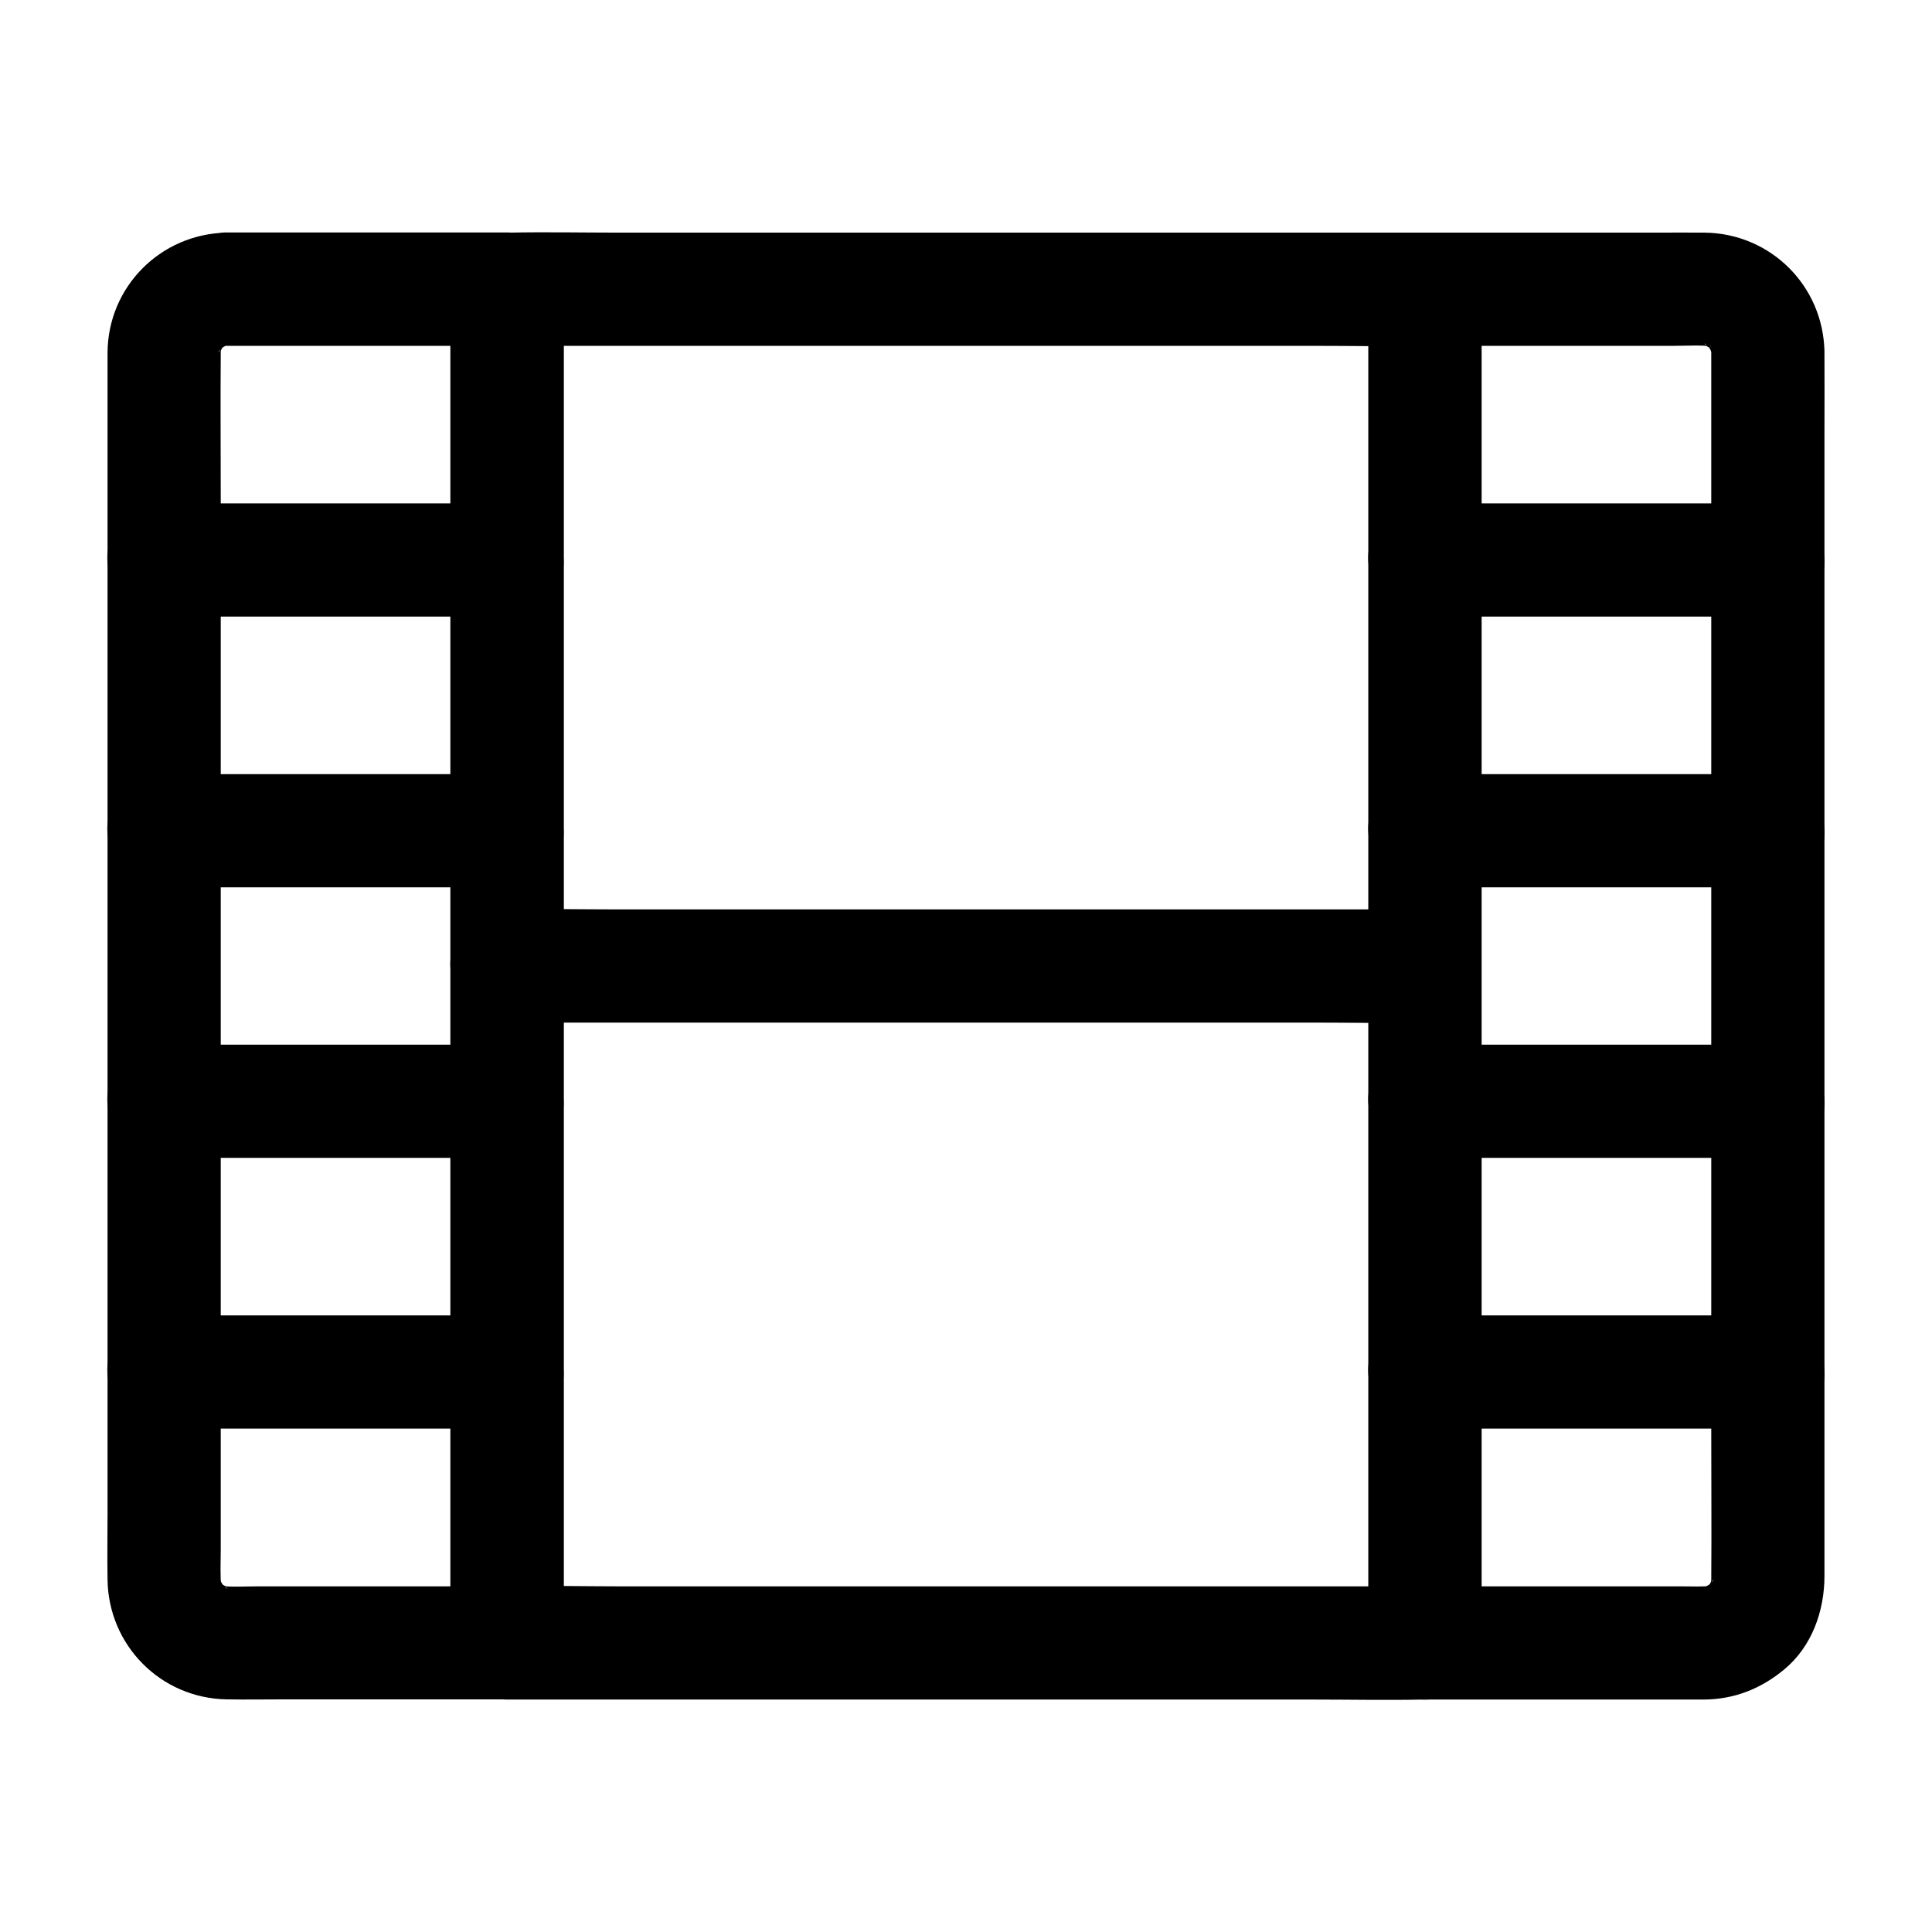 <svg height='100px' width='100px'  fill="#000000" xmlns="http://www.w3.org/2000/svg" xmlns:xlink="http://www.w3.org/1999/xlink" version="1.1" x="0px" y="0px" viewBox="0 0 1024 1024" style="enable-background:new 0 0 1024 1024;" xml:space="preserve"><g><g><g><path d="M120,183.3c43.5,0,87,0,130.5,0c6.1,0,12.2,0,18.2,0c-10-10-20-20-30-30c0,6.4,0,12.8,0,19.1     c0,17.5,0,34.9,0,52.4c0,25.7,0,51.4,0,77.1c0,31.4,0,62.7,0,94.1c0,34.3,0,68.7,0,103c0,34.8,0,69.7,0,104.5c0,32.3,0,64.7,0,97     c0,27.3,0,54.6,0,82c0,19.7,0,39.3,0,59c0,9.4-0.2,18.7,0,28.1c0,0.4,0,0.8,0,1.2c10-10,20-20,30-30c-43.9,0-87.9,0-131.8,0     c-6.9,0-14.1,0.5-21-0.3c2.7,0.4,5.3,0.7,8,1.1c-3.1-0.5-6.1-1.3-9-2.5c2.4,1,4.8,2,7.2,3c-1.6-0.7-3.1-1.7-4.6-2.5     c-3.7-1.9,3.3,2.1,2.9,2.4c-0.2,0.1-2.2-2-2.4-2.2c-0.6-0.6-1.1-1.3-1.8-1.9c-2-1.8,3.4,5.5,2.3,3c-0.8-1.8-2-3.4-2.8-5.2     c1,2.4,2,4.8,3,7.2c-1.2-2.9-2-5.9-2.5-9c0.4,2.7,0.7,5.3,1.1,8c-0.7-6.8-0.3-13.8-0.3-20.7c0-15.7,0-31.4,0-47c0-52,0-104,0-156     c0-63.1,0-126.2,0-189.3c0-54.5,0-108.9,0-163.4c0-26.1-0.2-52.2,0-78.4c0-1.7,0.1-3.3,0.3-5c-0.4,2.7-0.7,5.3-1.1,8     c0.5-3.1,1.3-6.1,2.5-9c-1,2.4-2,4.8-3,7.2c0.7-1.6,1.7-3.1,2.5-4.6c1.9-3.7-2.1,3.3-2.4,2.9c-0.1-0.2,2-2.2,2.2-2.4     c0.6-0.6,1.3-1.1,1.9-1.8c1.8-2-5.5,3.4-3,2.3c1.8-0.8,3.4-2,5.2-2.8c-2.4,1-4.8,2-7.2,3c2.9-1.2,5.9-2,9-2.5     c-2.7,0.4-5.3,0.7-8,1.1C117.3,183.4,118.6,183.3,120,183.3c15.7-0.3,30.7-13.6,30-30c-0.7-16-13.2-30.4-30-30     C85.1,124,57.2,152,57,186.9c0,4,0,8,0,12c0,21,0,41.9,0,62.9c0,33.4,0,66.7,0,100.1c0,40.2,0,80.5,0,120.7     c0,41.5,0,83.1,0,124.6c0,37.4,0,74.8,0,112.2c0,27.4,0,54.8,0,82.1c0,11.9-0.2,23.9,0,35.8c0.5,34.8,28.2,62.8,63.1,63.4     c10.6,0.2,21.2,0,31.8,0c36.3,0,72.7,0,109,0c2.6,0,5.2,0,7.8,0c16.2,0,30-13.7,30-30c0-6.4,0-12.8,0-19.1c0-17.5,0-34.9,0-52.4     c0-25.7,0-51.4,0-77.1c0-31.4,0-62.7,0-94.1c0-34.3,0-68.7,0-103c0-34.8,0-69.7,0-104.5c0-32.3,0-64.7,0-97c0-27.3,0-54.6,0-82     c0-19.7,0-39.3,0-59c0-9.4,0.1-18.7,0-28.1c0-0.4,0-0.8,0-1.2c0-16.2-13.7-30-30-30c-43.5,0-87,0-130.5,0c-6.1,0-12.2,0-18.2,0     c-15.7,0-30.7,13.8-30,30C90.7,169.5,103.2,183.3,120,183.3z"></path></g></g><g><g><path d="M907,186.3c0,21.8,0,43.6,0,65.5c0,52,0,104,0,156c0,63.1,0,126.2,0,189.3c0,54,0,108.1,0,162.1     c0,25.9,0.2,51.8,0,77.8c0,1.6-0.1,3.3-0.3,4.9c0.4-2.7,0.7-5.3,1.1-8c-0.5,3.1-1.3,6.1-2.5,9c1-2.4,2-4.8,3-7.2     c-0.7,1.6-1.7,3.1-2.5,4.6c-1.9,3.7,2.1-3.3,2.4-2.9c0.1,0.2-2,2.2-2.2,2.4c-0.6,0.6-1.3,1.1-1.9,1.8c-1.8,2,5.5-3.4,3-2.3     c-1.8,0.8-3.4,2-5.2,2.8c2.4-1,4.8-2,7.2-3c-2.9,1.2-5.9,2-9,2.5c2.7-0.4,5.3-0.7,8-1.1c-5.8,0.6-11.7,0.3-17.6,0.3     c-11.8,0-23.7,0-35.5,0c-27,0-53.9,0-80.9,0c-6.3,0-12.6,0-18.9,0c10,10,20,20,30,30c0-6.4,0-12.8,0-19.1c0-17.5,0-34.9,0-52.4     c0-25.7,0-51.4,0-77.1c0-31.4,0-62.7,0-94.1c0-34.3,0-68.7,0-103c0-34.8,0-69.7,0-104.5c0-32.3,0-64.7,0-97c0-27.3,0-54.6,0-82     c0-19.7,0-39.3,0-59c0-9.4,0.2-18.7,0-28.1c0-0.4,0-0.8,0-1.2c-10,10-20,20-30,30c43.9,0,87.9,0,131.8,0c6.9,0,14.1-0.5,21,0.3     c-2.7-0.4-5.3-0.7-8-1.1c3.1,0.5,6.1,1.3,9,2.5c-2.4-1-4.8-2-7.2-3c1.6,0.7,3.1,1.7,4.6,2.5c3.7,1.9-3.3-2.1-2.9-2.4     c0.2-0.1,2.2,2,2.4,2.2c0.6,0.6,1.1,1.3,1.8,1.9c2,1.8-3.4-5.5-2.3-3c0.8,1.8,2,3.4,2.8,5.2c-1-2.4-2-4.8-3-7.2     c1.2,2.9,2,5.9,2.5,9c-0.4-2.7-0.7-5.3-1.1-8C906.9,183.5,907,184.9,907,186.3c0.3,15.7,13.6,30.7,30,30c16-0.7,30.4-13.2,30-30     c-0.7-34.9-28.6-62.6-63.5-63c-8.6-0.1-17.2,0-25.8,0c-32.3,0-64.6,0-96.9,0c-8.5,0-17,0-25.5,0c-16.2,0-30,13.7-30,30     c0,6.4,0,12.8,0,19.1c0,17.5,0,34.9,0,52.4c0,25.7,0,51.4,0,77.1c0,31.4,0,62.7,0,94.1c0,34.3,0,68.7,0,103     c0,34.8,0,69.7,0,104.5c0,32.3,0,64.7,0,97c0,27.3,0,54.6,0,82c0,19.7,0,39.3,0,59c0,9.4-0.1,18.7,0,28.1c0,0.4,0,0.8,0,1.2     c0,16.2,13.7,30,30,30c28.1,0,56.2,0,84.3,0c17,0,34,0,51,0c4.1,0,8.3,0,12.4,0c16.2-0.1,30.3-5.7,42.6-15.9     c14.7-12.1,21.4-31,21.4-49.6c0-5,0-10.1,0-15.1c0-21.7,0-43.4,0-65.1c0-32.9,0-65.9,0-98.8c0-38.9,0-77.9,0-116.8     c0-40.1,0-80.1,0-120.2c0-36.3,0-72.7,0-109c0-27.3,0-54.6,0-81.9c0-13.4,0.1-26.8,0-40.3c0-0.6,0-1.2,0-1.8     c0-15.7-13.8-30.7-30-30C920.7,157,907,169.5,907,186.3z"></path></g></g><g><g><path d="M725.3,153.3c0,6.4,0,12.8,0,19.1c0,17.5,0,34.9,0,52.4c0,25.7,0,51.4,0,77.1c0,31.4,0,62.7,0,94.1     c0,34.3,0,68.7,0,103c0,34.8,0,69.7,0,104.5c0,32.3,0,64.7,0,97c0,27.3,0,54.6,0,82c0,19.7,0,39.3,0,59c0,9.4-0.2,18.7,0,28.1     c0,0.4,0,0.8,0,1.2c10-10,20-20,30-30c-16.2,0-32.5,0-48.7,0c-38.6,0-77.2,0-115.9,0c-46.9,0-93.7,0-140.6,0     c-40.5,0-81,0-121.5,0c-19.7,0-39.4-0.5-59,0c-0.3,0-0.6,0-0.8,0c10,10,20,20,30,30c0-6.4,0-12.8,0-19.1c0-17.5,0-34.9,0-52.4     c0-25.7,0-51.4,0-77.1c0-31.4,0-62.7,0-94.1c0-34.3,0-68.7,0-103c0-34.8,0-69.7,0-104.5c0-32.3,0-64.7,0-97c0-27.3,0-54.6,0-82     c0-19.7,0-39.3,0-59c0-9.4,0.2-18.7,0-28.1c0-0.4,0-0.8,0-1.2c-10,10-20,20-30,30c16.2,0,32.5,0,48.7,0c38.6,0,77.2,0,115.9,0     c46.9,0,93.7,0,140.6,0c40.5,0,81,0,121.5,0c19.7,0,39.4,0.4,59,0c0.3,0,0.6,0,0.8,0c15.7,0,30.7-13.8,30-30     c-0.7-16.3-13.2-30-30-30c-16.2,0-32.5,0-48.7,0c-38.6,0-77.2,0-115.9,0c-46.9,0-93.7,0-140.6,0c-40.5,0-81,0-121.5,0     c-19.7,0-39.4-0.4-59,0c-0.3,0-0.6,0-0.8,0c-16.2,0-30,13.7-30,30c0,6.4,0,12.8,0,19.1c0,17.5,0,34.9,0,52.4     c0,25.7,0,51.4,0,77.1c0,31.4,0,62.7,0,94.1c0,34.3,0,68.7,0,103c0,34.8,0,69.7,0,104.5c0,32.3,0,64.7,0,97c0,27.3,0,54.6,0,82     c0,19.7,0,39.3,0,59c0,9.4-0.1,18.7,0,28.1c0,0.4,0,0.8,0,1.2c0,16.2,13.7,30,30,30c16.2,0,32.5,0,48.7,0c38.6,0,77.2,0,115.9,0     c46.9,0,93.7,0,140.6,0c40.5,0,81,0,121.5,0c19.7,0,39.4,0.4,59,0c0.3,0,0.6,0,0.8,0c16.2,0,30-13.7,30-30c0-6.4,0-12.8,0-19.1     c0-17.5,0-34.9,0-52.4c0-25.7,0-51.4,0-77.1c0-31.4,0-62.7,0-94.1c0-34.3,0-68.7,0-103c0-34.8,0-69.7,0-104.5c0-32.3,0-64.7,0-97     c0-27.3,0-54.6,0-82c0-19.7,0-39.3,0-59c0-9.4,0.1-18.7,0-28.1c0-0.4,0-0.8,0-1.2c0-15.7-13.8-30.7-30-30     C739,124,725.3,136.5,725.3,153.3z"></path></g></g><g><g><path d="M937,266.8c-20.5,0-40.9,0-61.4,0c-32.6,0-65.2,0-97.9,0c-7.5,0-15,0-22.5,0c-15.7,0-30.7,13.8-30,30     c0.7,16.3,13.2,30,30,30c20.5,0,40.9,0,61.4,0c32.6,0,65.2,0,97.9,0c7.5,0,15,0,22.5,0c15.7,0,30.7-13.8,30-30     C966.3,280.5,953.8,266.8,937,266.8L937,266.8z"></path></g></g><g><g><path d="M268.7,266.8c-20.5,0-40.9,0-61.4,0c-32.6,0-65.2,0-97.9,0c-7.5,0-15,0-22.5,0c-15.7,0-30.7,13.8-30,30     c0.7,16.3,13.2,30,30,30c20.5,0,40.9,0,61.4,0c32.6,0,65.2,0,97.9,0c7.5,0,15,0,22.5,0c15.7,0,30.7-13.8,30-30     C298,280.5,285.6,266.8,268.7,266.8L268.7,266.8z"></path></g></g><g><g><path d="M937,410.3c-20.5,0-40.9,0-61.4,0c-32.6,0-65.2,0-97.9,0c-7.5,0-15,0-22.5,0c-15.7,0-30.7,13.8-30,30     c0.7,16.3,13.2,30,30,30c20.5,0,40.9,0,61.4,0c32.6,0,65.2,0,97.9,0c7.5,0,15,0,22.5,0c15.7,0,30.7-13.8,30-30     C966.3,424,953.8,410.3,937,410.3L937,410.3z"></path></g></g><g><g><path d="M268.7,410.3c-20.5,0-40.9,0-61.4,0c-32.6,0-65.2,0-97.9,0c-7.5,0-15,0-22.5,0c-15.7,0-30.7,13.8-30,30     c0.7,16.3,13.2,30,30,30c20.5,0,40.9,0,61.4,0c32.6,0,65.2,0,97.9,0c7.5,0,15,0,22.5,0c15.7,0,30.7-13.8,30-30     C298,424,285.6,410.3,268.7,410.3L268.7,410.3z"></path></g></g><g><g><path d="M937,553.7c-20.5,0-40.9,0-61.4,0c-32.6,0-65.2,0-97.9,0c-7.5,0-15,0-22.5,0c-15.7,0-30.7,13.8-30,30     c0.7,16.3,13.2,30,30,30c20.5,0,40.9,0,61.4,0c32.6,0,65.2,0,97.9,0c7.5,0,15,0,22.5,0c15.7,0,30.7-13.8,30-30     C966.3,567.5,953.8,553.7,937,553.7L937,553.7z"></path></g></g><g><g><path d="M268.7,553.7c-20.5,0-40.9,0-61.4,0c-32.6,0-65.2,0-97.9,0c-7.5,0-15,0-22.5,0c-15.7,0-30.7,13.8-30,30     c0.7,16.3,13.2,30,30,30c20.5,0,40.9,0,61.4,0c32.6,0,65.2,0,97.9,0c7.5,0,15,0,22.5,0c15.7,0,30.7-13.8,30-30     C298,567.5,285.6,553.7,268.7,553.7L268.7,553.7z"></path></g></g><g><g><path d="M937,697.2c-20.5,0-40.9,0-61.4,0c-32.6,0-65.2,0-97.9,0c-7.5,0-15,0-22.5,0c-15.7,0-30.7,13.8-30,30     c0.7,16.3,13.2,30,30,30c20.5,0,40.9,0,61.4,0c32.6,0,65.2,0,97.9,0c7.5,0,15,0,22.5,0c15.7,0,30.7-13.8,30-30     C966.3,711,953.8,697.2,937,697.2L937,697.2z"></path></g></g><g><g><path d="M268.7,697.2c-20.5,0-40.9,0-61.4,0c-32.6,0-65.2,0-97.9,0c-7.5,0-15,0-22.5,0c-15.7,0-30.7,13.8-30,30     c0.7,16.3,13.2,30,30,30c20.5,0,40.9,0,61.4,0c32.6,0,65.2,0,97.9,0c7.5,0,15,0,22.5,0c15.7,0,30.7-13.8,30-30     C298,711,285.6,697.2,268.7,697.2L268.7,697.2z"></path></g></g><g><g><path d="M268.7,542c16.2,0,32.5,0,48.7,0c38.6,0,77.2,0,115.9,0c46.9,0,93.7,0,140.6,0c40.5,0,81,0,121.5,0     c19.7,0,39.4,0.4,59,0c0.3,0,0.6,0,0.8,0c15.7,0,30.7-13.8,30-30c-0.7-16.3-13.2-30-30-30c-16.2,0-32.5,0-48.7,0     c-38.6,0-77.2,0-115.9,0c-46.9,0-93.7,0-140.6,0c-40.5,0-81,0-121.5,0c-19.7,0-39.4-0.4-59,0c-0.3,0-0.6,0-0.8,0     c-15.7,0-30.7,13.8-30,30C239.5,528.3,251.9,542,268.7,542L268.7,542z"></path></g></g></g></svg>